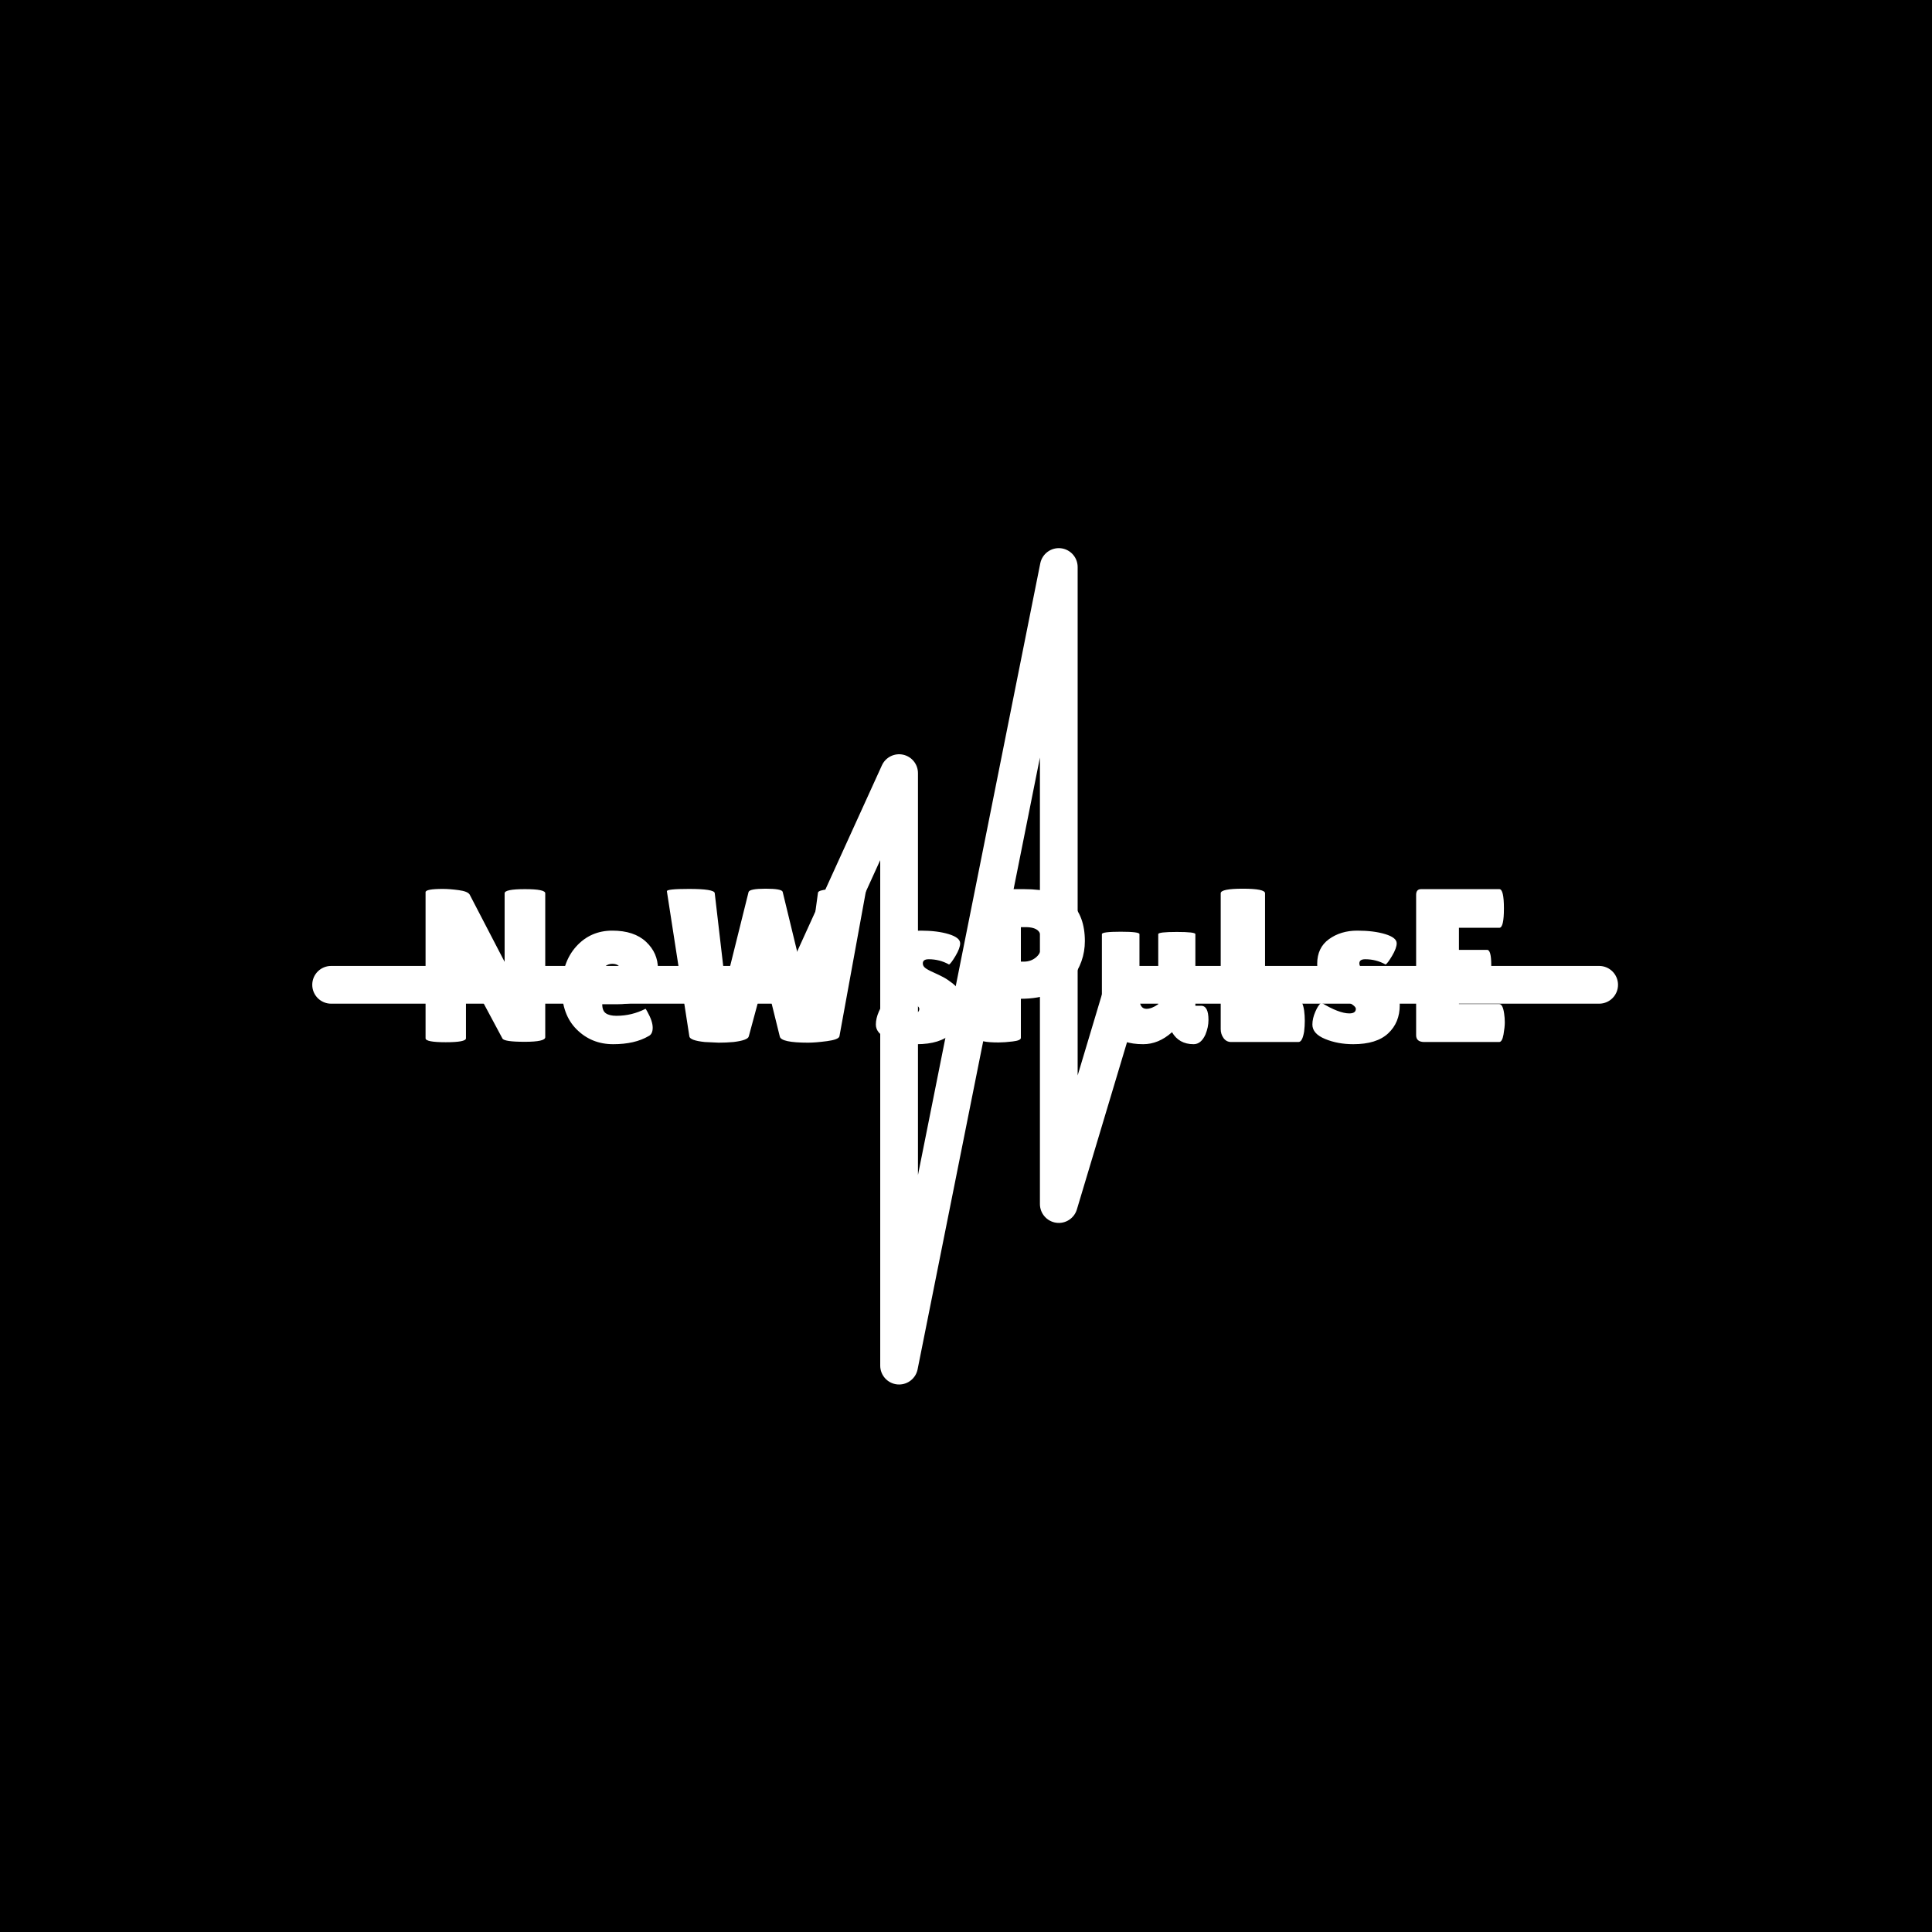 <svg xmlns="http://www.w3.org/2000/svg" version="1.1" xmlns:xlink="http://www.w3.org/1999/xlink" xmlns:svgjs="http://svgjs.dev/svgjs" width="1000" height="1000" viewBox="0 0 1000 1000"><rect width="1000" height="1000" fill="#000000"></rect><g transform="matrix(0.7,0,0,0.7,149.576,282.127)"><svg viewBox="0 0 396 247" data-background-color="#ffffff" preserveAspectRatio="xMidYMid meet" height="623" width="1000" xmlns="http://www.w3.org/2000/svg" xmlns:xlink="http://www.w3.org/1999/xlink"><g id="tight-bounds" transform="matrix(1,0,0,1,0.24,-0.1)"><svg viewBox="0 0 395.52 247.2" height="247.2" width="395.52"><g><svg></svg></g><g><svg viewBox="0 0 395.52 247.2" height="247.2" width="395.52"><g transform="matrix(1,0,0,1,39.552,100.775)"><svg viewBox="0 0 316.416 45.65" height="45.65" width="316.416"><g><svg viewBox="0 0 316.416 45.65" height="45.65" width="316.416"><g><svg viewBox="0 0 316.416 45.65" height="45.65" width="316.416"><g id="textblocktransform"><svg viewBox="0 0 316.416 45.65" height="45.65" width="316.416" id="textblock"><g><svg viewBox="0 0 316.416 45.65" height="45.65" width="316.416"><g transform="matrix(1,0,0,1,0,0)"><svg width="316.416" viewBox="2.5 -35.15 247.08 35.65" height="45.65" data-palette-color="#010c80"><path d="M29.9-34.05L29.9-1.1Q29.9-0.05 25.2-0.05 20.5-0.05 20.1-0.8L20.1-0.8 11.75-16.4 11.75-0.85Q11.75 0.05 7.13 0.05 2.5 0.05 2.5-0.85L2.5-0.85 2.5-34.3Q2.5-35.05 6.45-35.05L6.45-35.05Q8-35.05 10.08-34.77 12.15-34.5 12.6-33.75L12.6-33.75 20.6-18.35 20.6-34.05Q20.6-35 25.25-35 29.9-35 29.9-34.05L29.9-34.05ZM53.55-1.35L53.55-1.35Q50.4 0.5 45.45 0.5 40.5 0.5 37.1-2.88 33.7-6.25 33.7-12.23 33.7-18.2 36.97-21.85 40.25-25.5 45.25-25.5 50.25-25.5 52.97-22.95 55.7-20.4 55.7-16.75L55.7-16.75Q55.7-8.65 46.4-8.65L46.4-8.65 42.95-8.65Q42.95-7.15 43.77-6.58 44.6-6 46.2-6L46.2-6Q49.7-6 52.85-7.6L52.85-7.6Q52.9-7.65 53.3-6.9L53.3-6.9Q54.5-4.75 54.5-3.28 54.5-1.8 53.55-1.35ZM47.3-15.8L47.3-15.8Q47.3-17.9 45.25-17.9L45.25-17.9Q44.3-17.9 43.62-17.32 42.95-16.75 42.95-15.65L42.95-15.65 42.95-14.1 45.65-14.1Q47.3-14.1 47.3-15.8ZM62.9-1.25L57.75-34.5Q57.6-35.05 62.8-35.05L62.8-35.05Q68.55-35.05 68.7-34.1L68.7-34.1 71.15-13.05 76.45-34.35Q76.7-35.1 80.35-35.1 84-35.1 84.25-34.4L84.25-34.4 89.45-12.95 92.34-34.2Q92.45-34.75 94.65-34.95 96.85-35.15 98.2-35.15L98.2-35.15Q103.45-35.15 103.3-34.45L103.3-34.45 97.25-1.3Q97.05-0.55 94.4-0.2 91.75 0.15 90.09 0.15L90.09 0.15Q83.9 0.15 83.6-1.25L83.6-1.25 80.2-15 76.5-1.3Q76.3-0.4 73 0L73 0Q71.3 0.15 69.6 0.15L69.6 0.15 66.4 0Q63.1-0.35 62.9-1.25L62.9-1.25ZM107.64-9L107.64-9Q111.69-6.55 114.04-6.55L114.04-6.55Q115.54-6.55 115.54-7.6L115.54-7.6Q115.54-8.35 112.94-9.55L112.94-9.55Q106.69-12.1 106.69-17.9L106.69-17.9Q106.69-21.6 109.39-23.55 112.09-25.5 115.87-25.5 119.64-25.5 122.27-24.7 124.89-23.9 124.89-22.6L124.89-22.6Q124.89-21.5 123.82-19.7 122.74-17.9 122.34-17.75L122.34-17.75Q120.19-18.95 117.69-18.95L117.69-18.95Q116.34-18.95 116.34-18L116.34-18Q116.34-17.4 116.87-16.98 117.39-16.55 118.79-15.93 120.19-15.3 121.12-14.8 122.04-14.3 123.19-13.4L123.19-13.4Q125.59-11.5 125.59-8.45L125.59-8.45Q125.59-4.45 122.94-1.98 120.29 0.5 114.94 0.5L114.94 0.5Q111.39 0.5 108.49-0.7 105.59-1.9 105.59-4L105.59-4Q105.59-5.4 106.27-6.95 106.94-8.5 107.64-9ZM133.69 0.1L133.69 0.1Q129.14 0.1 129.14-0.9L129.14-0.9 129.14-33.3Q129.14-35 130.69-35L130.69-35 139.49-35Q146.89-35 150.17-31.95 153.44-28.9 153.44-23.1L153.44-23.1Q153.44-18.3 150.34-14.3L150.34-14.3Q148.79-12.3 145.79-11.1 142.79-9.9 138.79-9.9L138.79-9.9 138.79-0.95Q138.79-0.35 136.92-0.13 135.04 0.1 133.69 0.1ZM139.84-26.3L138.79-26.3 138.79-18.4 139.44-18.4Q141.19-18.4 142.39-19.5 143.59-20.6 143.59-22.6 143.59-24.6 142.77-25.45 141.94-26.3 139.84-26.3L139.84-26.3ZM157.34-9.95L157.34-24.7Q157.34-25.25 161.64-25.25 165.94-25.25 165.94-24.7L165.94-24.7 165.94-10.1Q165.94-7.6 167.54-7.6L167.54-7.6Q168.74-7.6 170.24-8.65L170.24-8.65 170.24-24.7Q170.24-25.2 174.49-25.2 178.74-25.2 178.74-24.7L178.74-24.7 178.74-8.3 180.04-8.3Q181.74-8.3 181.74-5.05L181.74-5.05Q181.74-3.4 181.04-1.7L181.04-1.7Q180.04 0.5 178.34 0.5L178.34 0.5Q174.99 0.5 173.39-2.25L173.39-2.25 173.34-2.2Q170.29 0.5 166.79 0.5L166.79 0.5Q161.94 0.5 159.64-1.93 157.34-4.35 157.34-9.95L157.34-9.95ZM184.54-2.95L184.54-2.95 184.54-34.05Q184.54-35.1 189.61-35.1 194.69-35.1 194.69-34.05L194.69-34.05 194.69-9.55 202.39-9.55Q203.29-9.55 203.64-7.2L203.64-7.2Q203.79-6.05 203.79-4.85 203.79-3.65 203.64-2.4L203.64-2.4Q203.24 0 202.34 0L202.34 0 186.94 0Q185.84 0 185.19-0.9 184.54-1.8 184.54-2.95ZM207.58-9L207.58-9Q211.63-6.55 213.98-6.55L213.98-6.55Q215.48-6.55 215.48-7.6L215.48-7.6Q215.48-8.35 212.88-9.55L212.88-9.55Q206.63-12.1 206.63-17.9L206.63-17.9Q206.63-21.6 209.33-23.55 212.03-25.5 215.81-25.5 219.58-25.5 222.21-24.7 224.83-23.9 224.83-22.6L224.83-22.6Q224.83-21.5 223.76-19.7 222.68-17.9 222.28-17.75L222.28-17.75Q220.13-18.95 217.63-18.95L217.63-18.95Q216.28-18.95 216.28-18L216.28-18Q216.28-17.4 216.81-16.98 217.33-16.55 218.73-15.93 220.13-15.3 221.06-14.8 221.98-14.3 223.13-13.4L223.13-13.4Q225.53-11.5 225.53-8.45L225.53-8.45Q225.53-4.45 222.88-1.98 220.23 0.5 214.88 0.5L214.88 0.5Q211.33 0.5 208.43-0.7 205.53-1.9 205.53-4L205.53-4Q205.53-5.4 206.21-6.95 206.88-8.5 207.58-9ZM239.08-21.1L245.53-21.1Q246.48-21.1 246.48-17.6L246.48-17.6Q246.48-16.55 246.26-15.13 246.03-13.7 245.43-13.7L245.43-13.7 239.08-13.7 239.08-8.7 248.28-8.7Q249.13-8.7 249.43-6.5L249.43-6.5Q249.58-5.55 249.58-4.48 249.58-3.4 249.28-1.7 248.98 0 248.28 0L248.28 0 231.18 0Q229.28 0 229.28-1.55L229.28-1.55 229.28-33.7Q229.28-35 230.43-35L230.43-35 248.33-35Q249.38-35 249.38-30.58 249.38-26.15 248.33-26.15L248.33-26.15 239.08-26.15 239.08-21.1Z" opacity="1" transform="matrix(1,0,0,1,0,0)" fill="#ffffff" class="undefined-text-0" data-fill-palette-color="primary" id="text-0"></path></svg></g></svg></g></svg></g></svg></g><g></g></svg></g></svg></g><g mask="url(&quot;#b11549fb-1c47-4b15-85bd-ce8dc422df34&quot;)"><g transform="matrix(3.922, 0, 0, 3.922, 6.349, 1)"><svg xmlns="http://www.w3.org/2000/svg" xmlns:xlink="http://www.w3.org/1999/xlink" version="1.1" x="0" y="0" viewBox="1.075 18.742 97.602 62.515" enable-background="new 0 0 100 100" xml:space="preserve" height="62.515" width="97.602" class="icon-none" data-fill-palette-color="accent" id="none"><g fill="#77d4fc" data-fill-palette-color="accent"><path d="M44.942 81.257c-0.047 0-0.094-0.002-0.141-0.006-0.722-0.071-1.272-0.68-1.272-1.403V42.062l-4.508 9.904c-0.229 0.503-0.73 0.826-1.284 0.826H2.485c-0.779 0-1.41-0.631-1.41-1.41s0.631-1.41 1.41-1.41H36.83l6.826-14.997c0.276-0.604 0.935-0.934 1.582-0.794 0.649 0.141 1.112 0.715 1.112 1.378v30.043l9.143-45.726c0.144-0.711 0.803-1.198 1.521-1.127 0.722 0.072 1.272 0.679 1.272 1.404v38.004l2.151-7.18c0.18-0.596 0.729-1.005 1.351-1.005h35.479c0.779 0 1.41 0.631 1.41 1.41s-0.631 1.41-1.41 1.41H62.84l-4.612 15.382c-0.201 0.67-0.861 1.095-1.557 0.991-0.691-0.102-1.205-0.696-1.205-1.396V34.397l-9.143 45.727C46.19 80.788 45.606 81.257 44.942 81.257z" fill="#ffffff" data-fill-palette-color="accent"></path></g></svg></g></g></svg></g><defs><mask id="b11549fb-1c47-4b15-85bd-ce8dc422df34"><rect width="640" height="400" fill="white"></rect><rect width="348.058" height="67.204" fill="black" y="89.998" x="23.731" id="transform-me"></rect></mask></defs></svg><rect width="395.52" height="247.2" fill="none" stroke="none" visibility="hidden"></rect></g></svg></g></svg>